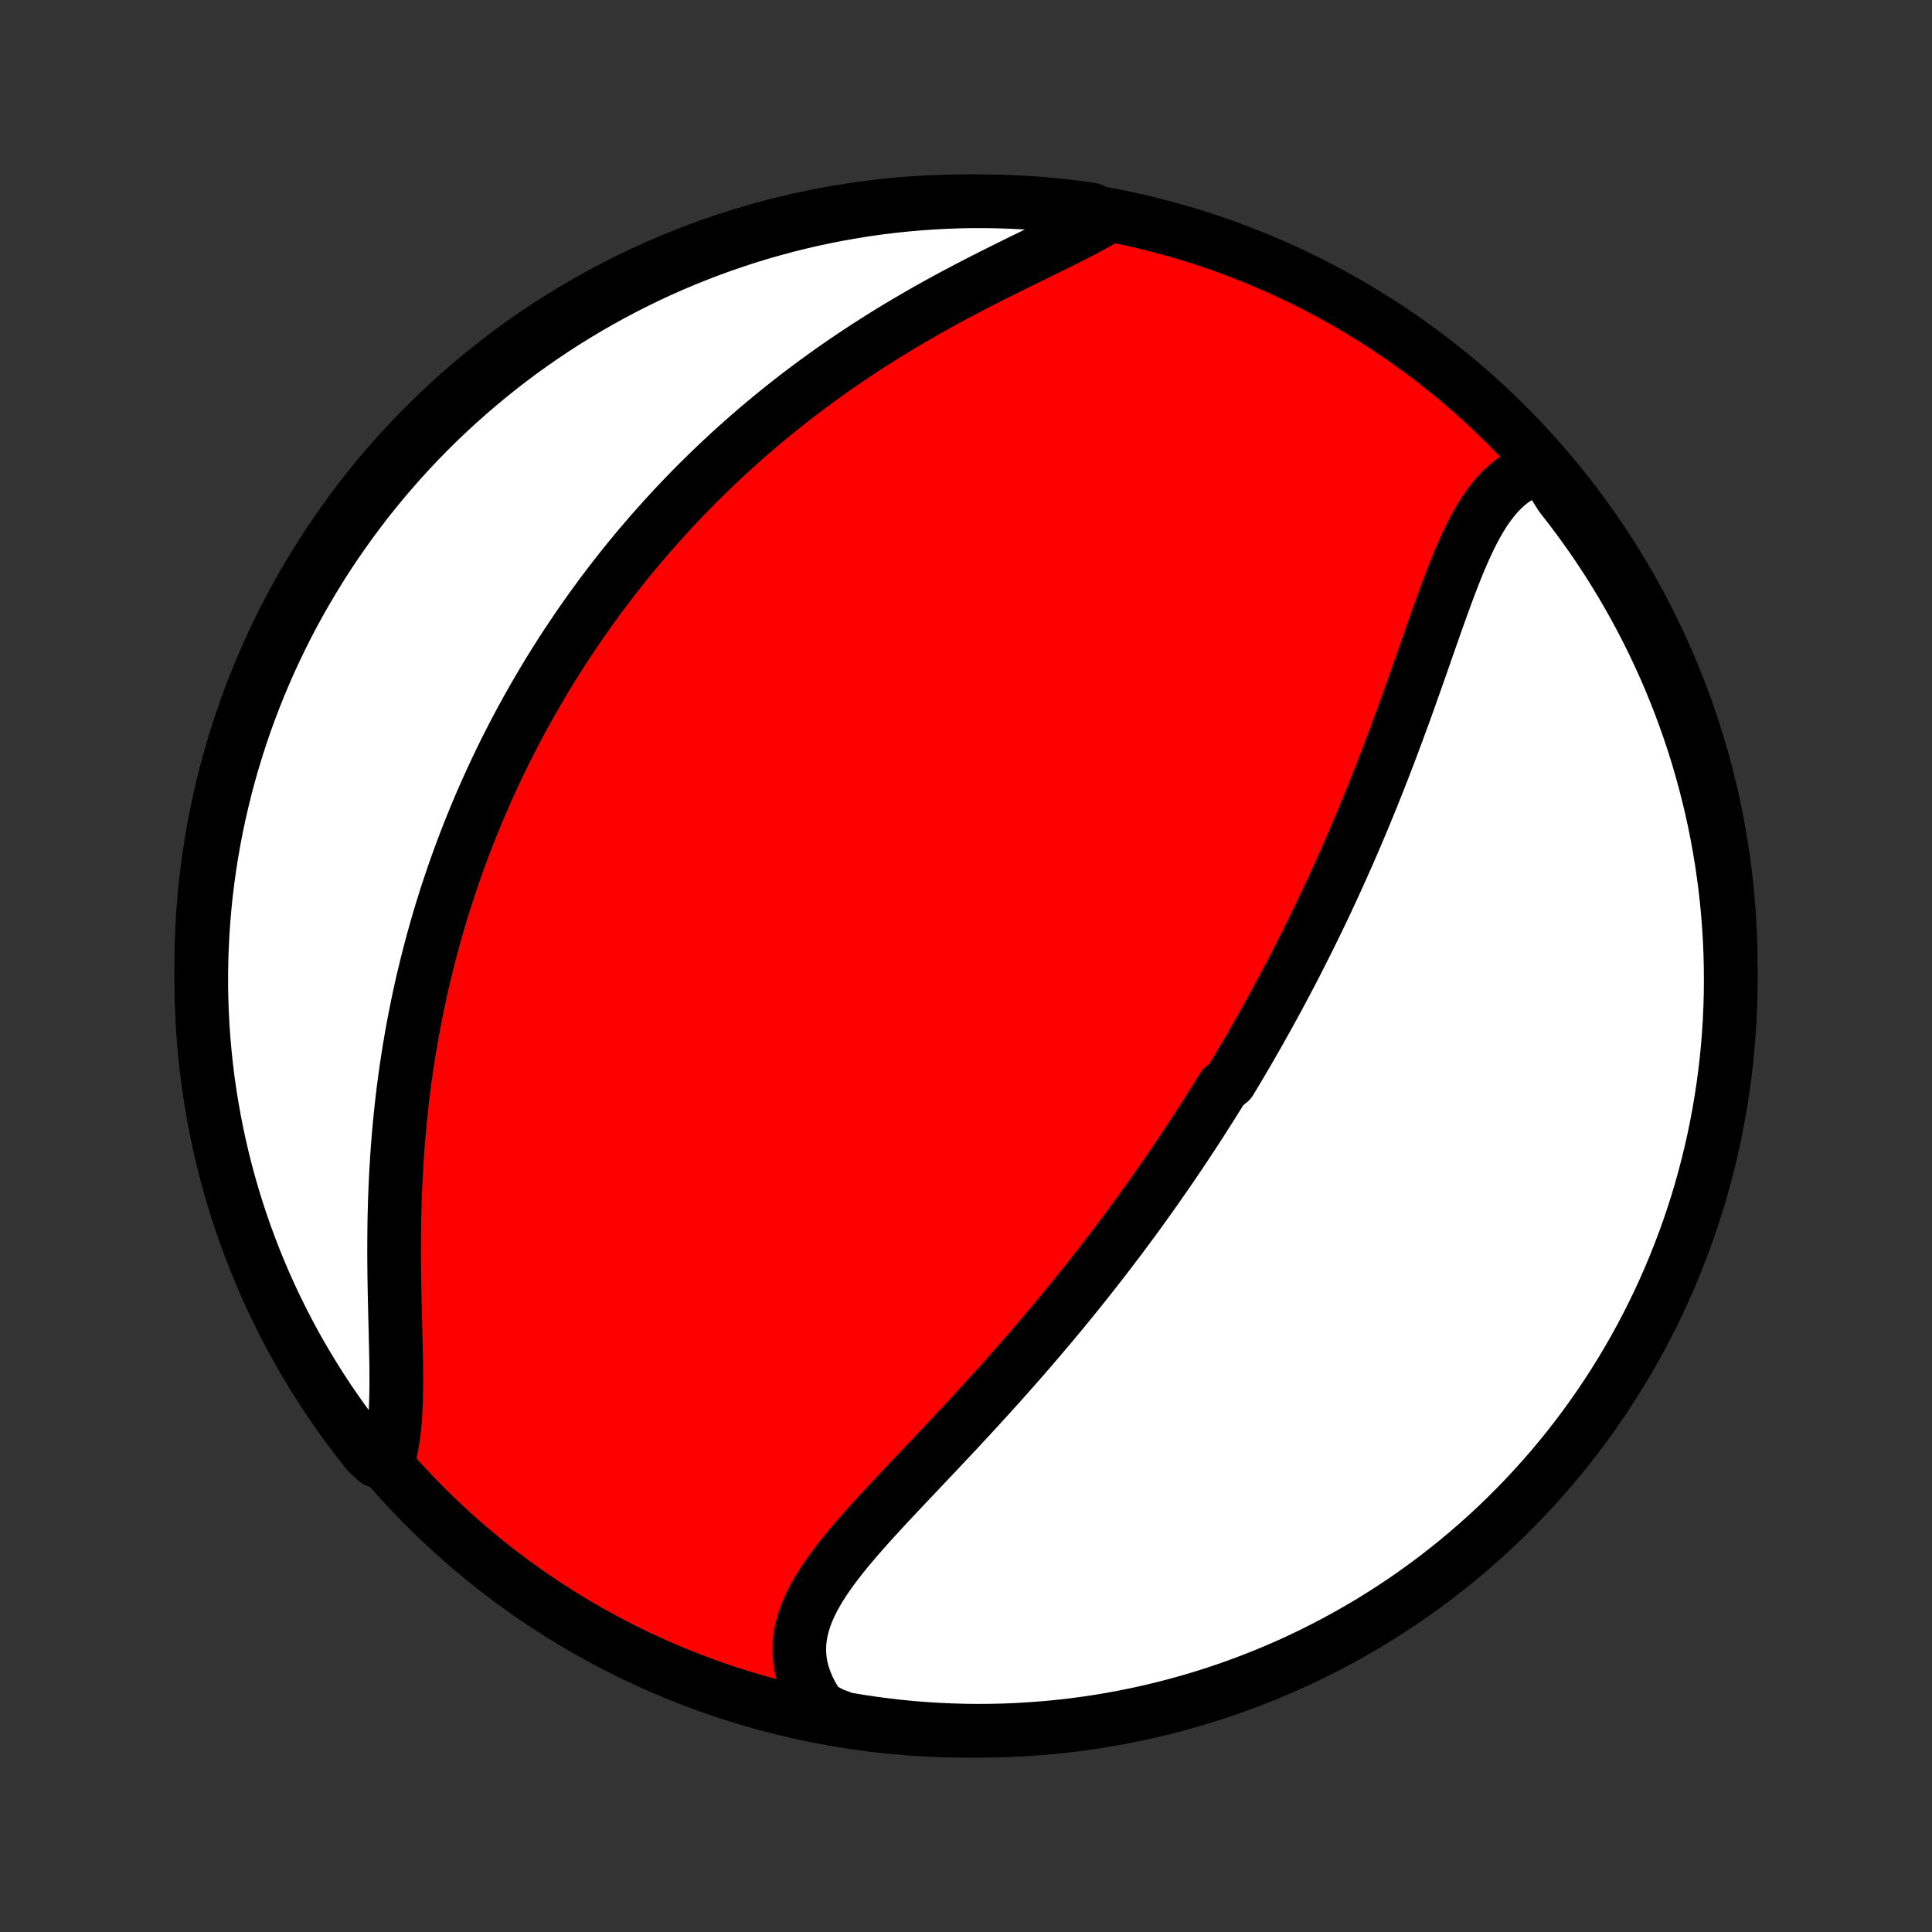 <?xml version="1.0" encoding="utf-8" standalone="no"?>
<!DOCTYPE svg PUBLIC "-//W3C//DTD SVG 1.1//EN"
  "http://www.w3.org/Graphics/SVG/1.1/DTD/svg11.dtd">
<!-- Created with matplotlib (http://matplotlib.org/) -->
<svg height="72pt" version="1.1" viewBox="0 0 72 72" width="72pt" xmlns="http://www.w3.org/2000/svg" xmlns:xlink="http://www.w3.org/1999/xlink">
 <rect x="0" y="0" width="72" height="72" fill="#333333" stroke="none"/>
 <defs>
  <style type="text/css">
*{stroke-linecap:butt;stroke-linejoin:round;}
  </style>
 </defs>
 <g id="figure_1">
  <g id="patch_1">
   <path d="
M0 72
L72 72
L72 0
L0 0
z
" style="fill:none;"/>
  </g>
  <g id="axes_1">
   <g id="PatchCollection_1">
    <defs>
     <path d="
M36 -7.5
C43.558 -7.5 50.808 -10.503 56.153 -15.848
C61.497 -21.192 64.5 -28.442 64.5 -36
C64.5 -43.558 61.497 -50.808 56.153 -56.153
C50.808 -61.497 43.558 -64.5 36 -64.5
C28.442 -64.5 21.192 -61.497 15.848 -56.153
C10.503 -50.808 7.5 -43.558 7.5 -36
C7.5 -28.442 10.503 -21.192 15.848 -15.848
C21.192 -10.503 28.442 -7.5 36 -7.5
z
" id="C0_0_a811fe30f3"/>
     <path d="
M57.501 -54.588
L57.251 -54.525
L57.011 -54.441
L56.783 -54.339
L56.566 -54.217
L56.359 -54.079
L56.163 -53.923
L55.976 -53.751
L55.798 -53.565
L55.628 -53.364
L55.467 -53.151
L55.312 -52.925
L55.164 -52.688
L55.022 -52.441
L54.885 -52.185
L54.753 -51.92
L54.625 -51.648
L54.501 -51.37
L54.379 -51.085
L54.26 -50.795
L54.144 -50.501
L54.029 -50.203
L53.916 -49.901
L53.804 -49.596
L53.693 -49.289
L53.583 -48.981
L53.473 -48.67
L53.363 -48.359
L53.254 -48.047
L53.145 -47.735
L53.036 -47.422
L52.927 -47.11
L52.817 -46.798
L52.707 -46.487
L52.597 -46.177
L52.487 -45.867
L52.376 -45.559
L52.264 -45.252
L52.152 -44.947
L52.04 -44.642
L51.927 -44.34
L51.814 -44.039
L51.7 -43.741
L51.586 -43.444
L51.471 -43.148
L51.356 -42.855
L51.24 -42.564
L51.124 -42.275
L51.007 -41.988
L50.89 -41.703
L50.772 -41.42
L50.654 -41.139
L50.536 -40.86
L50.417 -40.583
L50.297 -40.308
L50.178 -40.035
L50.058 -39.765
L49.937 -39.496
L49.816 -39.229
L49.695 -38.964
L49.573 -38.701
L49.451 -38.439
L49.328 -38.18
L49.205 -37.922
L49.082 -37.666
L48.958 -37.412
L48.834 -37.159
L48.71 -36.908
L48.585 -36.659
L48.459 -36.411
L48.334 -36.164
L48.207 -35.919
L48.081 -35.676
L47.953 -35.434
L47.826 -35.193
L47.697 -34.953
L47.569 -34.714
L47.44 -34.477
L47.31 -34.241
L47.18 -34.006
L47.049 -33.772
L46.917 -33.538
L46.785 -33.306
L46.653 -33.075
L46.52 -32.844
L46.386 -32.614
L46.251 -32.386
L46.116 -32.157
L45.98 -31.93
L45.843 -31.703
L45.567 -31.476
L45.428 -31.25
L45.287 -31.024
L45.146 -30.799
L45.004 -30.575
L44.861 -30.35
L44.718 -30.126
L44.573 -29.903
L44.427 -29.679
L44.28 -29.456
L44.132 -29.232
L43.983 -29.009
L43.832 -28.786
L43.681 -28.563
L43.528 -28.34
L43.374 -28.117
L43.218 -27.894
L43.062 -27.67
L42.904 -27.447
L42.744 -27.223
L42.583 -26.999
L42.421 -26.775
L42.257 -26.55
L42.092 -26.325
L41.925 -26.1
L41.756 -25.874
L41.585 -25.648
L41.413 -25.422
L41.24 -25.195
L41.064 -24.967
L40.887 -24.739
L40.708 -24.511
L40.527 -24.282
L40.344 -24.052
L40.159 -23.822
L39.972 -23.591
L39.783 -23.359
L39.593 -23.127
L39.4 -22.894
L39.205 -22.661
L39.008 -22.427
L38.809 -22.192
L38.608 -21.956
L38.405 -21.72
L38.2 -21.483
L37.993 -21.246
L37.783 -21.008
L37.572 -20.769
L37.359 -20.53
L37.144 -20.29
L36.926 -20.049
L36.707 -19.808
L36.486 -19.567
L36.264 -19.324
L36.04 -19.082
L35.814 -18.839
L35.587 -18.595
L35.358 -18.352
L35.128 -18.107
L34.898 -17.863
L34.666 -17.618
L34.434 -17.373
L34.202 -17.128
L33.97 -16.883
L33.738 -16.638
L33.507 -16.392
L33.276 -16.147
L33.047 -15.902
L32.82 -15.656
L32.595 -15.411
L32.373 -15.166
L32.155 -14.92
L31.941 -14.675
L31.731 -14.43
L31.527 -14.185
L31.33 -13.939
L31.14 -13.694
L30.958 -13.448
L30.785 -13.202
L30.622 -12.955
L30.47 -12.708
L30.331 -12.461
L30.205 -12.212
L30.093 -11.963
L29.997 -11.713
L29.918 -11.461
L29.856 -11.209
L29.813 -10.956
L29.79 -10.701
L29.787 -10.445
L29.804 -10.188
L29.843 -9.93
L29.904 -9.671
L29.988 -9.412
L30.093 -9.152
L30.22 -8.893
L30.369 -8.635
L30.539 -8.377
L31.01 -8.121
L31.501 -7.94
L31.993 -7.857
L32.486 -7.783
L32.98 -7.718
L33.475 -7.66
L33.971 -7.612
L34.467 -7.572
L34.964 -7.541
L35.461 -7.519
L35.959 -7.505
L36.456 -7.5
L36.953 -7.504
L37.45 -7.516
L37.947 -7.537
L38.443 -7.567
L38.938 -7.605
L39.432 -7.652
L39.925 -7.707
L40.417 -7.772
L40.908 -7.844
L41.397 -7.926
L41.885 -8.016
L42.371 -8.114
L42.855 -8.221
L43.336 -8.337
L43.816 -8.46
L44.293 -8.593
L44.768 -8.733
L45.239 -8.882
L45.709 -9.039
L46.175 -9.205
L46.638 -9.378
L47.098 -9.56
L47.554 -9.749
L48.007 -9.947
L48.456 -10.153
L48.902 -10.366
L49.343 -10.588
L49.781 -10.817
L50.214 -11.053
L50.643 -11.298
L51.068 -11.549
L51.487 -11.809
L51.903 -12.075
L52.313 -12.349
L52.718 -12.63
L53.119 -12.919
L53.514 -13.214
L53.903 -13.516
L54.288 -13.825
L54.666 -14.141
L55.039 -14.464
L55.407 -14.793
L55.768 -15.128
L56.123 -15.47
L56.472 -15.818
L56.815 -16.172
L57.152 -16.533
L57.482 -16.899
L57.806 -17.271
L58.123 -17.649
L58.433 -18.032
L58.736 -18.421
L59.033 -18.815
L59.322 -19.215
L59.604 -19.619
L59.88 -20.029
L60.147 -20.443
L60.408 -20.862
L60.661 -21.286
L60.907 -21.714
L61.145 -22.147
L61.375 -22.584
L61.597 -23.024
L61.812 -23.469
L62.019 -23.918
L62.218 -24.37
L62.409 -24.826
L62.592 -25.285
L62.767 -25.748
L62.934 -26.213
L63.092 -26.682
L63.243 -27.154
L63.385 -27.628
L63.518 -28.105
L63.643 -28.584
L63.76 -29.065
L63.869 -29.549
L63.968 -30.034
L64.06 -30.521
L64.143 -31.01
L64.217 -31.501
L64.282 -31.993
L64.34 -32.486
L64.388 -32.98
L64.428 -33.475
L64.459 -33.971
L64.481 -34.467
L64.495 -34.964
L64.5 -35.461
L64.496 -35.959
L64.484 -36.456
L64.463 -36.953
L64.433 -37.45
L64.395 -37.947
L64.348 -38.443
L64.293 -38.938
L64.228 -39.432
L64.156 -39.925
L64.074 -40.417
L63.984 -40.908
L63.886 -41.397
L63.779 -41.885
L63.663 -42.371
L63.54 -42.855
L63.407 -43.336
L63.267 -43.816
L63.118 -44.293
L62.961 -44.768
L62.795 -45.239
L62.622 -45.709
L62.44 -46.175
L62.251 -46.638
L62.053 -47.098
L61.847 -47.554
L61.634 -48.007
L61.413 -48.456
L61.183 -48.902
L60.947 -49.343
L60.702 -49.781
L60.451 -50.214
L60.191 -50.643
L59.925 -51.068
L59.651 -51.487
L59.37 -51.903
L59.081 -52.313
L58.786 -52.718
L58.484 -53.119
L58.175 -53.514
z
" id="C0_1_90af15d99e"/>
     <path d="
M41.225 -63.893
L40.941 -63.729
L40.646 -63.566
L40.342 -63.404
L40.028 -63.241
L39.707 -63.079
L39.379 -62.915
L39.046 -62.751
L38.708 -62.585
L38.365 -62.418
L38.02 -62.249
L37.673 -62.078
L37.324 -61.905
L36.974 -61.73
L36.624 -61.552
L36.274 -61.373
L35.925 -61.19
L35.577 -61.006
L35.231 -60.819
L34.886 -60.63
L34.544 -60.438
L34.205 -60.244
L33.868 -60.048
L33.535 -59.85
L33.204 -59.65
L32.877 -59.447
L32.554 -59.243
L32.234 -59.037
L31.918 -58.829
L31.606 -58.62
L31.298 -58.409
L30.994 -58.197
L30.694 -57.983
L30.398 -57.768
L30.106 -57.551
L29.818 -57.334
L29.535 -57.115
L29.255 -56.895
L28.979 -56.675
L28.708 -56.453
L28.44 -56.231
L28.177 -56.008
L27.917 -55.783
L27.661 -55.559
L27.409 -55.333
L27.161 -55.107
L26.917 -54.881
L26.676 -54.654
L26.439 -54.426
L26.205 -54.197
L25.975 -53.969
L25.748 -53.739
L25.525 -53.51
L25.305 -53.279
L25.088 -53.049
L24.875 -52.818
L24.664 -52.586
L24.457 -52.354
L24.252 -52.122
L24.051 -51.889
L23.852 -51.656
L23.657 -51.422
L23.464 -51.188
L23.273 -50.953
L23.086 -50.717
L22.901 -50.482
L22.718 -50.245
L22.538 -50.008
L22.361 -49.771
L22.186 -49.532
L22.013 -49.294
L21.843 -49.054
L21.674 -48.814
L21.508 -48.573
L21.345 -48.331
L21.183 -48.089
L21.023 -47.846
L20.866 -47.601
L20.71 -47.356
L20.557 -47.11
L20.405 -46.863
L20.256 -46.615
L20.108 -46.366
L19.962 -46.116
L19.818 -45.864
L19.676 -45.612
L19.536 -45.358
L19.397 -45.103
L19.26 -44.846
L19.125 -44.589
L18.992 -44.329
L18.86 -44.068
L18.73 -43.806
L18.602 -43.542
L18.476 -43.277
L18.351 -43.009
L18.228 -42.74
L18.106 -42.469
L17.986 -42.197
L17.868 -41.922
L17.752 -41.646
L17.637 -41.367
L17.524 -41.087
L17.412 -40.804
L17.303 -40.519
L17.195 -40.232
L17.088 -39.942
L16.984 -39.65
L16.881 -39.356
L16.78 -39.059
L16.681 -38.76
L16.584 -38.459
L16.489 -38.154
L16.395 -37.847
L16.304 -37.537
L16.215 -37.225
L16.127 -36.909
L16.042 -36.591
L15.959 -36.27
L15.878 -35.946
L15.799 -35.619
L15.722 -35.289
L15.648 -34.956
L15.576 -34.62
L15.507 -34.281
L15.44 -33.939
L15.375 -33.594
L15.314 -33.246
L15.254 -32.895
L15.198 -32.54
L15.144 -32.183
L15.093 -31.822
L15.045 -31.459
L15 -31.093
L14.958 -30.723
L14.919 -30.351
L14.883 -29.977
L14.85 -29.599
L14.819 -29.22
L14.793 -28.837
L14.769 -28.453
L14.748 -28.067
L14.731 -27.678
L14.716 -27.288
L14.705 -26.897
L14.696 -26.504
L14.691 -26.11
L14.688 -25.716
L14.687 -25.322
L14.689 -24.927
L14.693 -24.533
L14.699 -24.139
L14.706 -23.747
L14.715 -23.356
L14.724 -22.968
L14.734 -22.582
L14.743 -22.2
L14.752 -21.821
L14.76 -21.447
L14.766 -21.078
L14.768 -20.714
L14.768 -20.358
L14.763 -20.008
L14.753 -19.667
L14.737 -19.334
L14.714 -19.011
L14.683 -18.698
L14.643 -18.395
L14.594 -18.105
L14.534 -17.827
L14.03 -17.561
L13.717 -17.845
L13.41 -18.232
L13.11 -18.623
L12.818 -19.02
L12.532 -19.422
L12.253 -19.829
L11.982 -20.241
L11.718 -20.658
L11.461 -21.08
L11.212 -21.506
L10.97 -21.936
L10.736 -22.371
L10.51 -22.81
L10.291 -23.253
L10.08 -23.7
L9.877 -24.15
L9.683 -24.604
L9.496 -25.062
L9.317 -25.523
L9.146 -25.987
L8.984 -26.454
L8.829 -26.924
L8.683 -27.397
L8.546 -27.873
L8.416 -28.351
L8.295 -28.831
L8.183 -29.314
L8.079 -29.798
L7.983 -30.285
L7.897 -30.773
L7.818 -31.262
L7.748 -31.754
L7.687 -32.246
L7.635 -32.74
L7.591 -33.234
L7.555 -33.73
L7.529 -34.226
L7.511 -34.723
L7.501 -35.22
L7.501 -35.717
L7.509 -36.215
L7.526 -36.712
L7.551 -37.209
L7.585 -37.706
L7.628 -38.202
L7.679 -38.698
L7.739 -39.192
L7.808 -39.686
L7.885 -40.179
L7.971 -40.67
L8.065 -41.16
L8.168 -41.648
L8.28 -42.135
L8.399 -42.62
L8.527 -43.103
L8.664 -43.583
L8.809 -44.062
L8.962 -44.538
L9.123 -45.011
L9.293 -45.481
L9.471 -45.949
L9.656 -46.413
L9.85 -46.875
L10.052 -47.333
L10.262 -47.788
L10.479 -48.239
L10.704 -48.686
L10.937 -49.13
L11.178 -49.569
L11.426 -50.004
L11.682 -50.435
L11.945 -50.862
L12.215 -51.284
L12.493 -51.702
L12.778 -52.114
L13.07 -52.522
L13.369 -52.925
L13.674 -53.323
L13.987 -53.715
L14.306 -54.102
L14.632 -54.483
L14.964 -54.859
L15.303 -55.229
L15.648 -55.593
L16 -55.952
L16.357 -56.304
L16.721 -56.65
L17.09 -56.989
L17.465 -57.323
L17.845 -57.649
L18.232 -57.97
L18.623 -58.283
L19.02 -58.59
L19.422 -58.89
L19.829 -59.182
L20.241 -59.468
L20.658 -59.747
L21.08 -60.018
L21.506 -60.282
L21.936 -60.539
L22.371 -60.788
L22.81 -61.03
L23.253 -61.264
L23.7 -61.49
L24.15 -61.709
L24.604 -61.92
L25.062 -62.123
L25.523 -62.318
L25.987 -62.504
L26.454 -62.683
L26.924 -62.854
L27.397 -63.016
L27.873 -63.171
L28.351 -63.317
L28.831 -63.454
L29.314 -63.584
L29.798 -63.705
L30.285 -63.817
L30.773 -63.921
L31.262 -64.016
L31.754 -64.103
L32.246 -64.182
L32.74 -64.252
L33.234 -64.313
L33.73 -64.365
L34.226 -64.409
L34.723 -64.445
L35.22 -64.471
L35.717 -64.489
L36.215 -64.499
L36.712 -64.499
L37.209 -64.491
L37.706 -64.474
L38.202 -64.449
L38.698 -64.415
L39.192 -64.372
L39.686 -64.321
L40.179 -64.261
L40.67 -64.192
z
" id="C0_2_9a121b59b0"/>
    </defs>
    <g clip-path="url(#p1bffca34e9)">
     <use style="fill:#ff0000;stroke:#000000;stroke-width:2.0;" x="0.0" xlink:href="#C0_0_a811fe30f3" y="72.0"/>
    </g>
    <g clip-path="url(#p1bffca34e9)">
     <use style="fill:#ffffff;stroke:#000000;stroke-width:2.0;" x="0.0" xlink:href="#C0_1_90af15d99e" y="72.0"/>
    </g>
    <g clip-path="url(#p1bffca34e9)">
     <use style="fill:#ffffff;stroke:#000000;stroke-width:2.0;" x="0.0" xlink:href="#C0_2_9a121b59b0" y="72.0"/>
    </g>
   </g>
  </g>
 </g>
 <defs>
  <clipPath id="p1bffca34e9">
   <rect height="72.0" width="72.0" x="0.0" y="0.0"/>
  </clipPath>
 </defs>
</svg>
